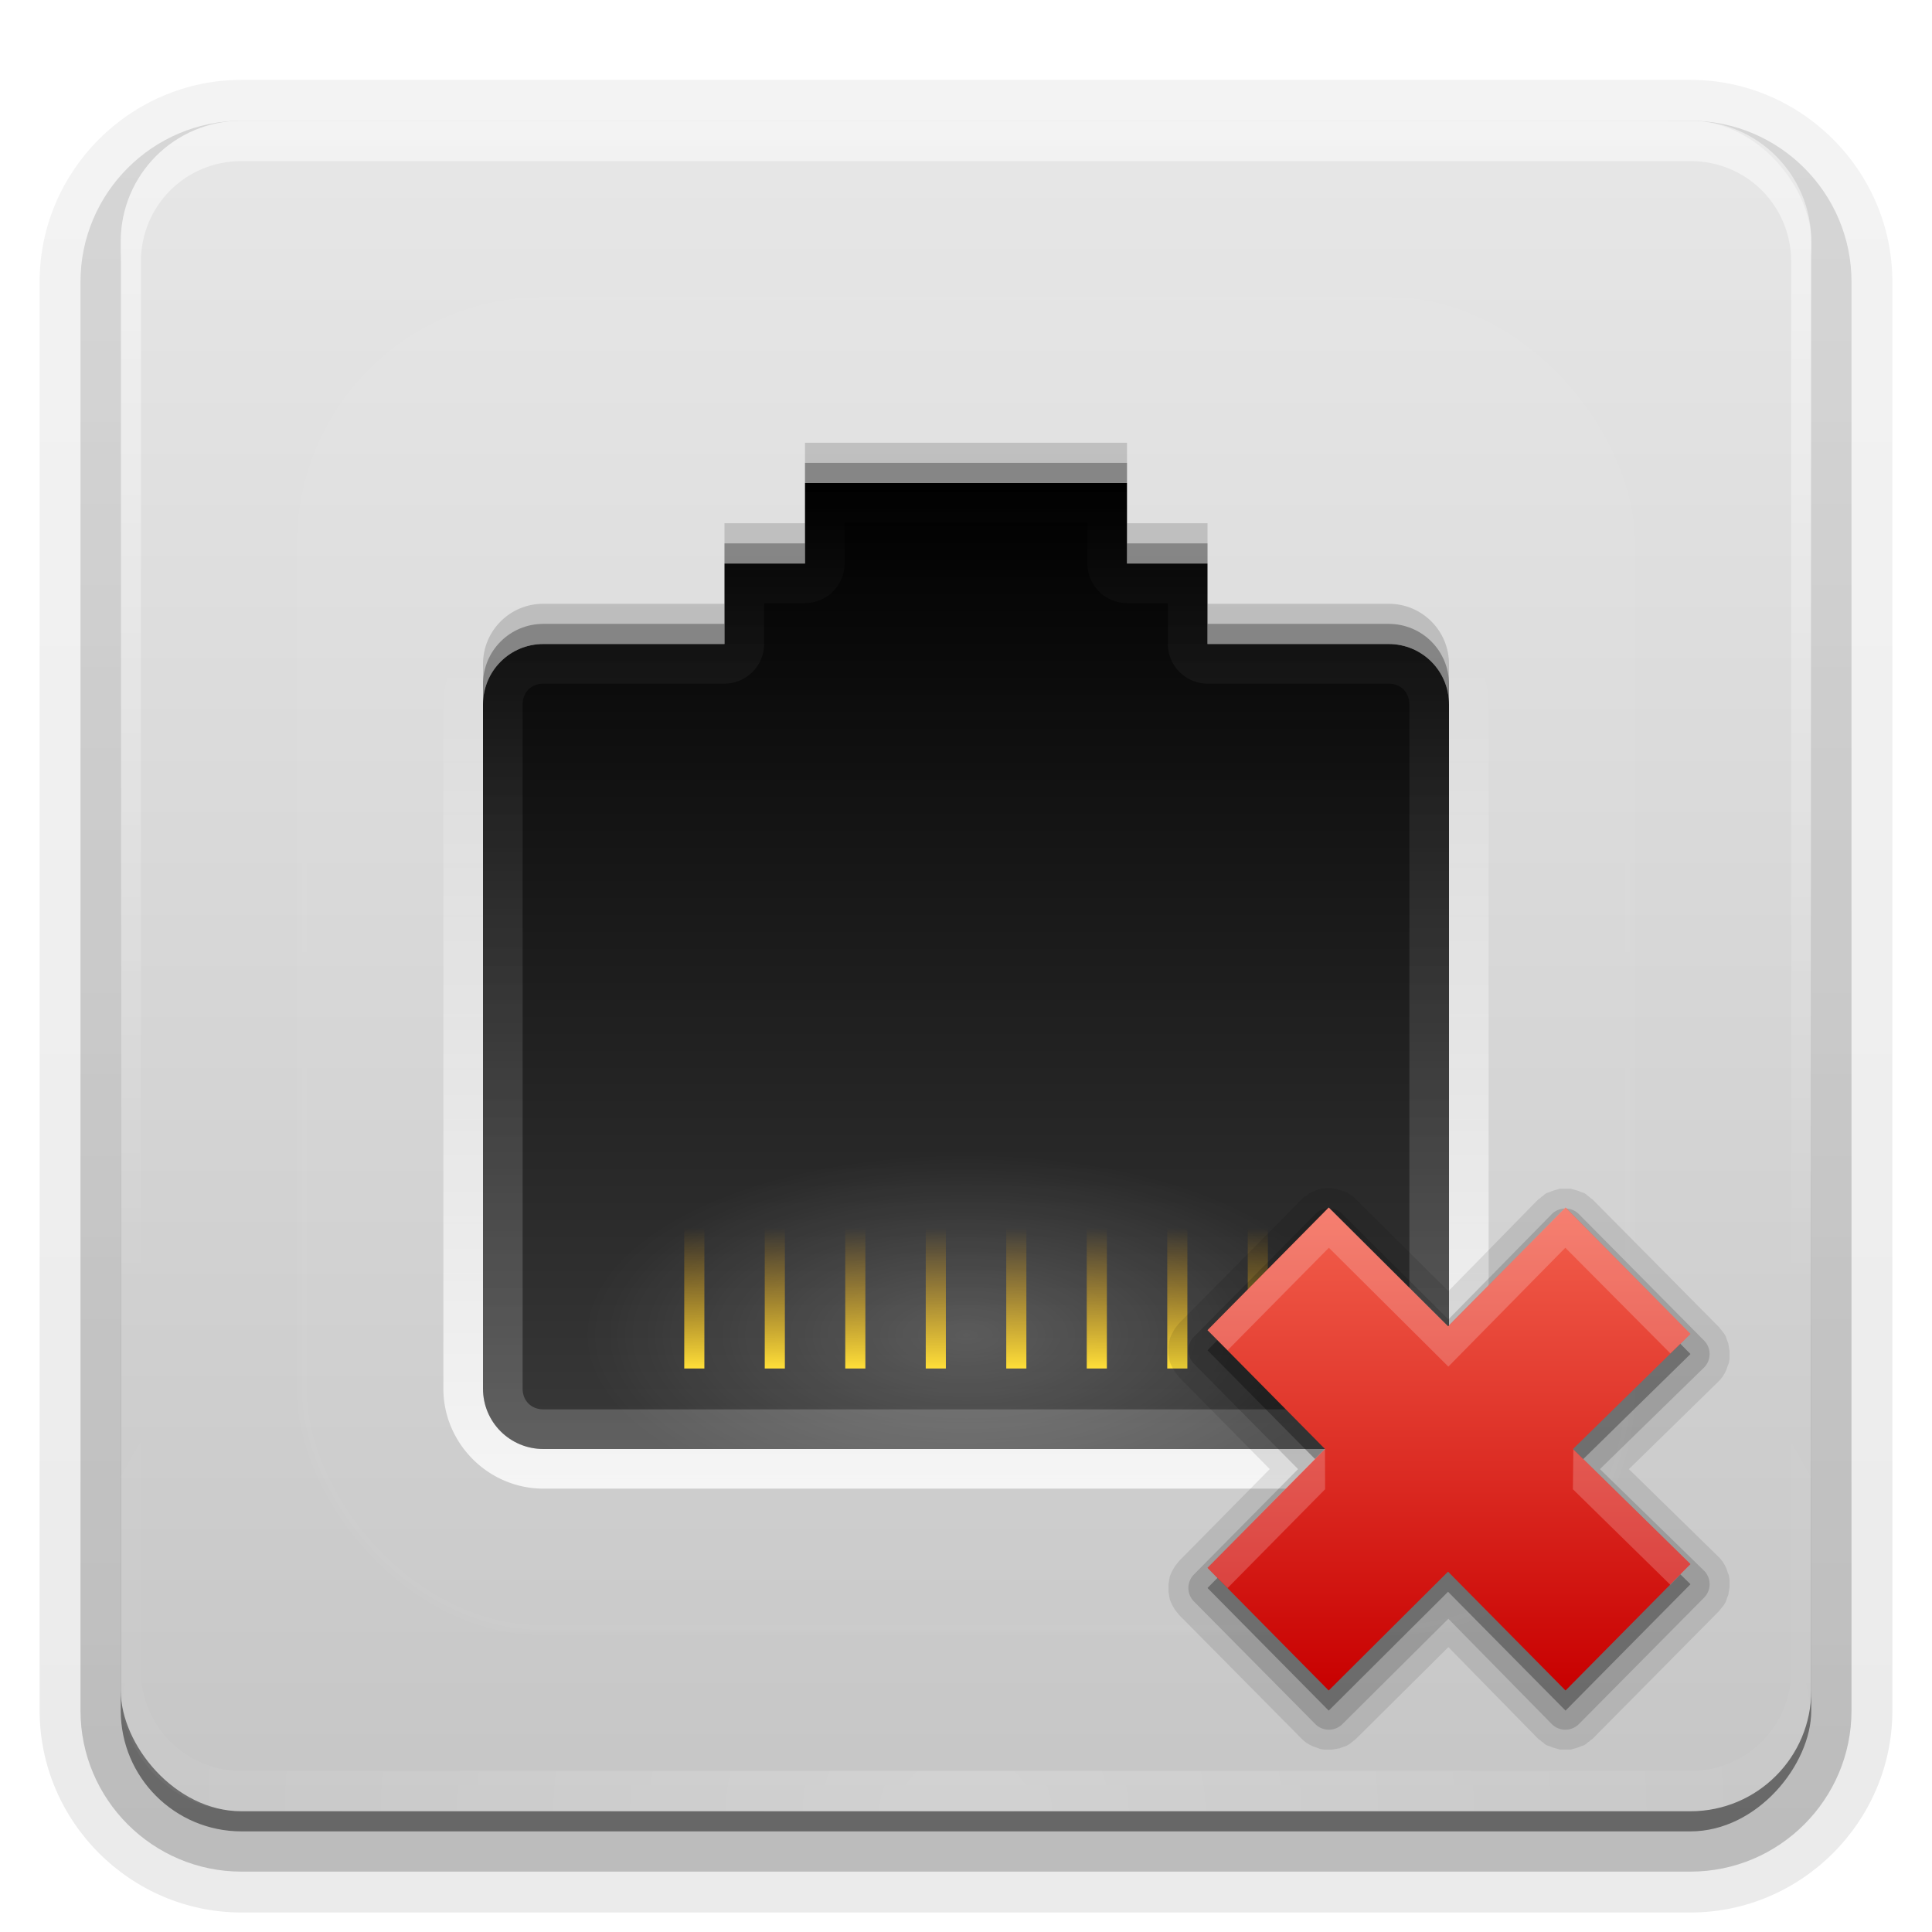 <svg height="96" width="96" xmlns="http://www.w3.org/2000/svg" xmlns:xlink="http://www.w3.org/1999/xlink"><linearGradient id="a"><stop offset="0" stop-color="#ffdf39"/><stop offset="1" stop-color="#eb9c00" stop-opacity="0"/></linearGradient><linearGradient id="b"><stop offset="0" stop-color="#fff"/><stop offset="1" stop-color="#fff" stop-opacity="0"/></linearGradient><linearGradient id="c" gradientUnits="userSpaceOnUse" x1="48" x2="48" y1="90" y2="5.988"><stop offset="0" stop-color="#c6c6c6"/><stop offset="1" stop-color="#e7e7e7"/></linearGradient><linearGradient id="d" gradientUnits="userSpaceOnUse" x1="36.357" x2="36.357" xlink:href="#b" y1="6" y2="63.893"/><radialGradient id="e" cx="48" cy="90.172" gradientTransform="matrix(1.157 0 0 .996 -7.551 .197)" gradientUnits="userSpaceOnUse" r="42" xlink:href="#b"/><clipPath id="f"><rect height="84" rx="6" width="84" x="6" y="6"/></clipPath><filter id="g" color-interpolation-filters="sRGB" height="1.384" width="1.384" x="-.192" y="-.192"><feGaussianBlur stdDeviation="5.28"/></filter><linearGradient id="h" gradientUnits="userSpaceOnUse" x1="48" x2="48" xlink:href="#b" y1="20.221" y2="138.661"/><linearGradient id="i" gradientUnits="userSpaceOnUse" x1="48" x2="48" y1="24" y2="72"><stop offset="0"/><stop offset="1" stop-color="#393939"/></linearGradient><linearGradient id="j" gradientUnits="userSpaceOnUse" x1="53" x2="53" xlink:href="#b" y1="74" y2="32.988"/><linearGradient id="k" gradientUnits="userSpaceOnUse" x1="48" x2="48" xlink:href="#b" y1="72" y2="24"/><radialGradient id="l" cx="48" cy="70" gradientTransform="matrix(1.188 0 0 .562 -9 27)" gradientUnits="userSpaceOnUse" r="16" xlink:href="#b"/><linearGradient id="m" gradientTransform="matrix(.5 0 0 1 18 0)" gradientUnits="userSpaceOnUse" x1="33" x2="33" xlink:href="#a" y1="68" y2="61"/><linearGradient id="n" gradientUnits="userSpaceOnUse" x1="33" x2="33" xlink:href="#a" y1="108" y2="101"/><linearGradient id="o" gradientUnits="userSpaceOnUse" x1="37" x2="37" xlink:href="#a" y1="108" y2="101"/><linearGradient id="p" gradientUnits="userSpaceOnUse" x1="41" x2="41" xlink:href="#a" y1="108" y2="101"/><linearGradient id="q" gradientUnits="userSpaceOnUse" x1="45" x2="45" xlink:href="#a" y1="108" y2="101"/><linearGradient id="r" gradientUnits="userSpaceOnUse" x1="49" x2="49" xlink:href="#a" y1="108" y2="101"/><linearGradient id="s" gradientUnits="userSpaceOnUse" x1="53" x2="53" xlink:href="#a" y1="108" y2="101"/><linearGradient id="t" gradientUnits="userSpaceOnUse" x1="57" x2="57" xlink:href="#a" y1="108" y2="101"/><linearGradient id="u" gradientUnits="userSpaceOnUse" x1="61" x2="61" xlink:href="#a" y1="108" y2="101"/><linearGradient id="v" gradientTransform="matrix(.5 0 0 1 22 0)" gradientUnits="userSpaceOnUse" x1="33" x2="33" xlink:href="#a" y1="68" y2="61"/><linearGradient id="w" gradientTransform="matrix(.5 0 0 1 26 0)" gradientUnits="userSpaceOnUse" x1="33" x2="33" xlink:href="#a" y1="68" y2="61"/><linearGradient id="x" gradientTransform="matrix(.5 0 0 1 30 0)" gradientUnits="userSpaceOnUse" x1="33" x2="33" xlink:href="#a" y1="68" y2="61"/><linearGradient id="y" gradientTransform="matrix(.5 0 0 1 34 0)" gradientUnits="userSpaceOnUse" x1="33" x2="33" xlink:href="#a" y1="68" y2="61"/><linearGradient id="z" gradientTransform="matrix(.5 0 0 1 38 0)" gradientUnits="userSpaceOnUse" x1="33" x2="33" xlink:href="#a" y1="68" y2="61"/><linearGradient id="A" gradientTransform="matrix(.5 0 0 1 42 0)" gradientUnits="userSpaceOnUse" x1="33" x2="33" xlink:href="#a" y1="68" y2="61"/><linearGradient id="B" gradientTransform="matrix(.5 0 0 1 46 0)" gradientUnits="userSpaceOnUse" x1="33" x2="33" xlink:href="#a" y1="68" y2="61"/><linearGradient id="C" gradientTransform="matrix(1.006 0 0 .994 100 0)" gradientUnits="userSpaceOnUse" x1="45.448" x2="45.448" y1="92.54" y2="7.017"><stop offset="0"/><stop offset="1" stop-opacity=".588"/></linearGradient><linearGradient id="D" gradientTransform="matrix(1.024 0 0 1.012 -1.143 -98.071)" gradientUnits="userSpaceOnUse" x1="32.251" x2="32.251" xlink:href="#C" y1="6.132" y2="90.239"/><linearGradient id="E" gradientTransform="translate(0 -97)" gradientUnits="userSpaceOnUse" x1="32.251" x2="32.251" xlink:href="#C" y1="6.132" y2="90.239"/><linearGradient id="F" gradientTransform="matrix(0 -3 2.965 0 39.336 117)" gradientUnits="userSpaceOnUse" x1="11" x2="19" y1="11.016" y2="11.016"><stop offset="0" stop-color="#c80000"/><stop offset="1" stop-color="#f3604d"/></linearGradient><g><g fill="url(#D)"><path d="m12-95.031c-5.511 0-10.031 4.52-10.031 10.031v71c0 5.511 4.52 10.031 10.031 10.031h72c5.511 0 10.031-4.52 10.031-10.031v-71c0-5.511-4.52-10.031-10.031-10.031z" opacity=".08" transform="scale(1 -1)"/><path d="m12-94.031c-4.972 0-9.031 4.06-9.031 9.031v71c0 4.972 4.06 9.031 9.031 9.031h72c4.972 0 9.031-4.06 9.031-9.031v-71c0-4.972-4.06-9.031-9.031-9.031z" opacity=".1" transform="scale(1 -1)"/><path d="m12-93c-4.409 0-8 3.591-8 8v71c0 4.409 3.591 8 8 8h72c4.409 0 8-3.591 8-8v-71c0-4.409-3.591-8-8-8z" opacity=".2" transform="scale(1 -1)"/><rect height="85" opacity=".3" rx="7" transform="scale(1 -1)" width="86" x="5" y="-92"/></g><rect fill="url(#E)" height="84" opacity=".45" rx="6" transform="scale(1 -1)" width="84" x="6" y="-91"/></g><rect fill="url(#c)" height="84" rx="6" width="84" x="6" y="6"/><path d="m-63.726 6.082c1.65 2.217.113 5.918 2.601 5.882 1.212 1.714-2.415.511.204 1.832 1.506 1.187-1.593 1.865.272 2.929-2.15 1.11.348 5.804 1.945 6.979 2.628 2.213 1.162-4.686 4.094-5.045 1.593-1.82 4.392-2.988 6.379-4.818-1.942-.158-3.076-1.367-1.237-2.116 3.385 3.47.849-1.644-1.025-2.453 1.813-.577 3.577-.154 3.325-1.651 1.916-1.403-1.842-1.855-3.184-1.538-4.458 0-8.917 0-13.375 0zm-27.802 1.448c-2.45.698-2.621 6.555-.158 3.303.604-1.335 3.397-2.945.158-3.303zm11.446.204c-1.412 2.215.205 3.991 1.38 1.289.832-1.128-.618-1.248-1.38-1.289zm3.529.498c-2.729 1.265-.673 4.216-.605 4.872 2.875.995 4.473-.65 5.561 2.161 2.735 1.577-.054 4.317-1.081 5.031 1.849-1.611 5.404 4.38 4.472 1.215-1.112-.812 2.985 1.305.86-1.335-1.956-3.153.155-1.411.98-.676 2.805-2.516-3.174-2.82-1.681-5.41-1.308-1.06-3.023-4.269-5.339-3.642-1.55 2.006-.214-4.37-2.489-1.18-.118 1.783-.043 4.046-.706.957-.444-.541.764-1.798.027-1.994zm-5.565.023c-1.832.611-1.733 3.087.519 3.352.771-.88.306-3.185-.519-3.352zm-7.148.792c-2.379.564-1.408 2.483-.68 3.023-2.945.738 4.496.943.793 1.41-3.081 1.231 2.967 2.681 3.959 1.222 3.804.931.137-3.047-.197-5.203-1.613-1.731-.064 3.992-1.522.184-.509 1.131-2.127.167-2.353-.637zm75.601.249c-3.192 1.25 1.984 5.966.698 1.675-.128-.518.288-1.887-.698-1.675zm-66.666 1.9c-2.294 2.157 2.916 3.94-.659 5.547-.536-2.003-1.458 1.002-3.503-.615-3.516 1.464-5.314-.763-8.258-2.29-1.768-.22-1.104 1.681-1.221 3.46v14.755c1.733 1.824.676.805 0 .302.951 3.242-.42 7.98 3.331 9.866.638 1.183 3.313 6.223 3.436 4.715-1.341-1.405-2.717-5.617-.448-1.863 2.033 3.569 4.775 5.884 8.78 6.733 2.19.745 3.991 3.307 5.917 2.743 1.089 2.872-3.227 5.63.145 8.309 1.761 2.712 4.716 4.49 3.116 8.298-1.119 3.718-.64 7.77-1.608 11.234-.3 2.109 2.938 7.461 2.657 3.175.946-2.978.921-6.256 3.148-8.365 3.047.024.582-3.278 3.607-2.846 1.846-2.42 2.38-5.307 5.495-6.268.372-2.938 5.179-7.437.213-8.58-1.35-.665-4.825-.905-4.559-1.233.538-2.915-4.493-3.745-6.634-4.937-2.811-1.996-7.034 3.316-8.025-1.261-.591-1.44-2.751-1.463-1.758-3.685-1.789 1.78-5.289 1.239-4.373-2.199 1.392-2.896 6.736-3.033 7.646.45-1.264-3.841 2.444-6.831 4.503-9.564.419-1.306 2.91-2.428 2.053-.692 1.46-.053 3.673-2.689 1.079-1.472-.037-2.404-2.273-1.72-2.998-1.379 1.344-2.134 8.245-.967 5.355-4.455-2.239-.908-2.053-6.204-4.318-3.254.191-1.818-4.61-5.377-4.505-2.328.586 2.728.107 5.871-1.14 7.659-.26-3.998-7.076-3.114-6.199-7.374 1.269-2.03 2.753-4.838 2.894-4.585 2.275-.869 4.105-3.397 1.468-5.058-.141 1.448-1.983 4.436-1.724.822-1.706 2.023-1.316-3.219-2.914-3.763zm54.45 1.403c-3.996.978-5.58 4.796-7.557 7.958-2.914 1.314-2.803 6.958.452 5.156.871 1.522-.61 3.922 1.928 1.931 2.047-2.71.358-7.093 3.841-8.802.254 1.329-3.213 6.29.837 5.474 3.662.138-2.662.365-.881 2.705-1.85-1.098-.889 2.999-3.304 2.046-2.092 1.139-3.464-.529-2.985-2.355-1.646.961.518 3.67-2.34 3.833-.64 2.274-5.903 1.931-2.91 4.246 1.329 3.445-4.952.216-3.169 4.351 1.525 4.088 4.722-1.355 6.019-2.406 2.502-1.942 6.211 3.311 3.959 3.506 2.525-.339 2.006-2.741-.017-3.671-1.093-2.835 3.459 1.39 3.207 2.812 1.606 3.008.945-3.08 2.579-.385-.191 2.843 6.574.669 3.344 4.292-2.777.56-5.51-.716-7.901.101-2.225-.02-2.113-2.398-2.924-2.994-2.83.23-6.328.204-8.223 2.491-2.049 2.812-5.004 6.744-2.771 10.335 2.235 5.321 7.777.276 10.963 3.419.947 1.31-.821 2.868 1.297 4.287.797 3.024-.904 5.894 1.052 8.785 1.012 2.718 1.64 6.787 5.406 4.303 3.986-2.399 2.924-6.823 6.213-9.273-2.602-5.038 3.184-7.247 4.627-11.337-3.154.462-5.964-2.684-6.726-5.85-1.325-1.538-.984-3.806.496-.916 2.034 1.972 2.078 7.823 5.841 4.813 1.72-.72 6.419-3.466 2.675-4.715-2.413 1.748-5.075-5.224-1.532-1.18 2.576 1.093 4.38 1.745 4.38-1.88 0-9.766 0-19.665 0-29.497-.802.82-2.864 2.335-3.904 1.329-1.79.249-4.154 3.734-3.591.366-1.556-.103-.279 3.021-2.417 3.108-.215 1.606-2.16.297-1.429 1.822-1.501-1.065-2.771-4.427.186-2.317 4.391-1.318-2.896-4.29-3.458-5.009.945-.227-1.029-1.212-1.267-.882zm-36.24.882c-1.462 1.218 2.779 1.448 0 0zm-19.522.656c-1.635 1.711 2.603 1.572 0 0zm9.478 1.697c-1.238 2.029 1.829.749 0 0zm27.101 2.398c-1.449 1.669-3.362-.439-3.393.995.263.433 1.315 3.527 3.619 1.244 1.237-.522.75-1.837-.226-2.24zm-30.856.995c-2.749 2.401 4.668 2.623.582.275zm36.262 6.651c-1.979 1.291.949 4.033-.043 5.321-1.24 2.161 4.608-.152 1.485-1.877-.223-1.482-1.83-3.289-1.442-3.444zm-1.335 2.601c-2.757.78-.626 4.806.351 1.014.055-.22.129-1.021-.351-1.014zm-22.079 2.918c-2.565 1.75-.398 3.496 1.482 2.709-.386-1.056-1.464-1.721-1.482-2.709zm48.455 2.941c1.28.646-2.346 1.75-.05 2.887 1.336 1.572.832 4.945-1.339 2.558.403-2.666-2.944-4.657 1.389-5.445zm-6.583.023c-.174 1.713 3.694 4.375-.475 3.506-2.205.259-5.507-.067-2.729-2.816.878-.527 3.182 1.818 1.983-.374.425-.027.821-.188 1.222-.317zm-12.736 3.71c-1.608 1.036 1.112 1.831 0 0zm-40.379 9.659c-.271.905 5.086 1.822 1.389.372l-.551-.194zm4.162 1.289c-1.625 1.65 3.348.493 0 0zm54.337 15.134c-3.531.091-3.061 9.202-.6 3.811.233-1.17 1.169-2.714.6-3.811z" opacity=".15"/><path d="m12 6c-3.324 0-6 2.676-6 6v2 68 2c0 .335.041.651.094.969.049.296.097.597.188.875.01.03.021.064.031.094.099.288.235.547.375.812.145.274.316.536.5.781s.374.473.594.688c.44.428.943.815 1.5 1.094.279.14.573.247.875.344-.256-.1-.487-.236-.719-.375-.007-.004-.024.004-.031 0-.032-.019-.062-.043-.094-.062-.12-.077-.231-.164-.344-.25-.106-.081-.213-.161-.312-.25-.178-.161-.347-.345-.5-.531-.108-.13-.218-.265-.312-.406-.025-.038-.038-.086-.062-.125-.065-.103-.13-.205-.188-.312-.101-.195-.206-.416-.281-.625-.008-.022-.024-.041-.031-.062-.032-.092-.036-.187-.062-.281-.03-.107-.07-.203-.094-.312-.073-.342-.125-.698-.125-1.062v-2-68-2c0-2.782 2.218-5 5-5h2 68 2c2.782 0 5 2.218 5 5v2 68 2c0 .364-.052.721-.125 1.062-.044.207-.088.398-.156.594-.008.022-.023.041-.031.062-.063.174-.138.367-.219.531-.042.083-.079.17-.125.25-.055.097-.127.188-.188.281-.094.141-.205.276-.312.406-.143.174-.303.347-.469.5-.011.01-.02.021-.031.031-.138.126-.285.234-.438.344-.103.073-.204.153-.312.219-.007.004-.024-.004-.031 0-.232.139-.463.275-.719.375.302-.097.596-.204.875-.344.557-.279 1.06-.666 1.5-1.094.22-.214.409-.442.594-.688s.355-.508.5-.781c.14-.265.276-.525.375-.812.01-.031.021-.063.031-.094.09-.278.139-.579.188-.875.052-.318.094-.634.094-.969v-2-68-2c0-3.324-2.676-6-6-6z" fill="url(#d)" opacity=".5"/><path d="m12 90c-3.324 0-6-2.676-6-6v-2-68-2c0-.335.041-.651.094-.969.049-.296.097-.597.188-.875.01-.03.021-.064.031-.094.099-.288.235-.547.375-.812.145-.274.316-.536.5-.781s.374-.473.594-.688c.44-.428.943-.815 1.5-1.094.279-.14.573-.247.875-.344-.256.1-.487.236-.719.375-.007.004-.024-.004-.031 0-.032.019-.062.043-.094.062-.12.077-.231.164-.344.25-.106.081-.213.161-.312.25-.178.161-.347.345-.5.531-.108.13-.218.265-.312.406-.025.038-.038.086-.062.125-.065.103-.13.205-.188.312-.101.195-.206.416-.281.625-.008.022-.024.041-.031.062-.032.092-.036.187-.062.281-.03.107-.07.203-.094.312-.073.342-.125.698-.125 1.062v2 68 2c0 2.782 2.218 5 5 5h2 68 2c2.782 0 5-2.218 5-5v-2-68-2c0-.364-.052-.721-.125-1.062-.044-.207-.088-.398-.156-.594-.008-.022-.023-.041-.031-.062-.063-.174-.138-.367-.219-.531-.042-.083-.079-.17-.125-.25-.055-.097-.127-.188-.188-.281-.094-.141-.205-.276-.312-.406-.143-.174-.303-.347-.469-.5-.011-.01-.02-.021-.031-.031-.138-.126-.285-.234-.438-.344-.103-.073-.204-.153-.312-.219-.007-.004-.024.004-.031 0-.232-.139-.463-.275-.719-.375.302.097.596.204.875.344.557.279 1.06.666 1.5 1.094.22.214.409.442.594.688s.355.508.5.781c.14.265.276.525.375.812.01.031.021.063.031.094.09.278.139.579.188.875.052.318.094.634.094.969v2 68 2c0 3.324-2.676 6-6 6z" fill="url(#e)" opacity=".2"/><rect height="66" rx="12" style="opacity:.15;stroke:#fff;stroke-width:.5;stroke-linecap:round;clip-path:url(#f);fill:url(#h);filter:url(#g)" width="66" x="15" y="15"/><path d="m39.812 22.031a1.984 1.984 0 0 0 -1.781 1.969v2.031h-2.031a1.984 1.984 0 0 0 -1.969 1.969v2.031h-7.031c-2.727 0-4.969 2.242-4.969 4.969v34c0 2.727 2.242 4.969 4.969 4.969h42c2.727 0 4.969-2.242 4.969-4.969v-34c0-2.727-2.242-4.969-4.969-4.969h-7.031v-2.031a1.984 1.984 0 0 0 -1.969-1.969h-2.031v-2.031a1.984 1.984 0 0 0 -1.969-1.969h-16a1.984 1.984 0 0 0 -.188 0z" fill="url(#j)" opacity=".8"/><path d="m40 24v4h-4v4h-9c-1.662 0-3 1.338-3 3v34c0 1.662 1.338 3 3 3h42c1.662 0 3-1.338 3-3v-34c0-1.662-1.338-3-3-3h-9v-4h-4v-4z" fill="url(#i)"/><path d="m130 24v4h-4v4h-9c-1.662 0-3 1.338-3 3v34c0 1.662 1.338 3 3 3h42c1.662 0 3-1.338 3-3v-34c0-1.662-1.338-3-3-3h-9v-4h-4v-4z"/><path d="m40 22v2h16v-2zm-4 4v2h4v-2zm20 0v2h4v-2zm-29 4c-1.662 0-3 1.338-3 3v2c0-1.662 1.338-3 3-3h9v-2zm33 0v2h9c1.662 0 3 1.338 3 3v-2c0-1.662-1.338-3-3-3z" opacity=".15"/><path d="m40 24v4h-4v4h-9c-1.662 0-3 1.338-3 3v34c0 1.662 1.338 3 3 3h42c1.662 0 3-1.338 3-3v-34c0-1.662-1.338-3-3-3h-9v-4h-4v-4zm1.969 1.969h12.062v2.031a1.975 1.975 0 0 0 1.969 1.969h2.031v2.031a1.975 1.975 0 0 0 1.969 1.969h9c.602 0 1.031.429 1.031 1.031v34c0 .602-.429 1.031-1.031 1.031h-42c-.602 0-1.031-.429-1.031-1.031v-34c0-.602.429-1.031 1.031-1.031h9a1.975 1.975 0 0 0 1.969-1.969v-2.031h2.031a1.975 1.975 0 0 0 1.969-1.969z" fill="url(#k)" opacity=".2"/><path d="m29 54h38v18h-38z" fill="url(#l)" opacity=".2"/><path d="m34 61h1v7h-1z" fill="url(#m)"/><path d="m40 23v1h16v-1zm-4 4v1h4v-1zm20 0v1h4v-1zm-29 4c-1.662 0-3 1.338-3 3v1c0-1.662 1.338-3 3-3h9v-1zm33 0v1h9c1.662 0 3 1.338 3 3v-1c0-1.662-1.338-3-3-3z" opacity=".3"/><path d="m32 101h2v7h-2z" fill="url(#n)"/><path d="m36 101h2v7h-2z" fill="url(#o)"/><path d="m40 101h2v7h-2z" fill="url(#p)"/><path d="m44 101h2v7h-2z" fill="url(#q)"/><path d="m48 101h2v7h-2z" fill="url(#r)"/><path d="m52 101h2v7h-2z" fill="url(#s)"/><path d="m56 101h2v7h-2z" fill="url(#t)"/><path d="m60 101h2v7h-2z" fill="url(#u)"/><path d="m38 61h1v7h-1z" fill="url(#v)"/><path d="m42 61h1v7h-1z" fill="url(#w)"/><path d="m46 61h1v7h-1z" fill="url(#x)"/><path d="m50 61h1v7h-1z" fill="url(#y)"/><path d="m54 61h1v7h-1z" fill="url(#z)"/><path d="m58 61h1v7h-1z" fill="url(#A)"/><path d="m62 61h1v7h-1z" fill="url(#B)"/><g fill-rule="evenodd"><path d="m53.844-38.969c.001-0-.094.031-.094.031.001-0-.094 0-.094 0 .001-0-.094.031-.094.031.001-0-.126.032-.125.031.001-0-.126.063-.125.062.001-0-.157.063-.156.062.001-0-.126.063-.125.062.001-.001-.095.094-.094.094.001-.001-.126.063-.125.062.001-.001-.095.094-.094.094.001-.001-.066.065-.094.094-.009.009-.031.031-.031.031l-6 6.062c.001-.001-.126.157-.125.156.001-.001-.095.126-.094.125.001-.001-.094.157-.094.156.001-.001-.094.189-.094.188.001-.001-.063.158-.062.156 0-.001-.032.189-.031.188 0-.001-.031.189-.031.188 0-.001 0 .189 0 .188 0-.001 0.0.189 0 .188-0-.001.032.189.031.188-0-.001.032.189.031.188-0-.001.063.158.062.156-.001-.001.094.189.094.188-.001-.001.095.157.094.156-.001-.001.095.126.094.125-.001-.001.126.157.125.156l4.5 4.562-4.5 4.562c.001-.001-.126.157-.125.156.001-.001-.095.126-.094.125.001-.001-.094.157-.094.156.001-.001-.094.189-.094.188.001-.001-.063.158-.062.156 0-.001-.032.189-.031.188 0-.001-.031.189-.031.188 0-.001 0 .189 0 .188 0-.001 0.0.189 0 .188-0-.001.032.189.031.188-0-.001.032.189.031.188-0-.001.063.158.062.156-.001-.001.094.189.094.188-.001-.001.095.157.094.156-.001-.001.095.126.094.125-.001-.001.126.157.125.156l6.031 6.094c-.001-.001.126.126.125.125-.001-.001.157.126.156.125-.001-.001.157.094.156.094-.001-.001.189.094.188.094-.001-.001.189.063.188.062-.001-0.0.158.063.156.062-.001-0.0.189.031.188.031-.001-0.0.22 0.0.219 0-.001-0.0.189-0.0.188 0-.001 0.0.189-.031.188-.031-.001 0.0.189-.032.188-.031-.001 0.0.158-.063.156-.062-.001.001.189-.063.188-.062-.001.001.157-.095.156-.094-.001.001.157-.126.156-.125-.001.001.157-.126.156-.125l4.594-4.562 4.406 4.5c-.001-.001.063.063.062.062-.001-.001.094.063.094.062-.001-0.0.063.063.062.062-.001-0.0.094.063.094.062-.001-0.0.063.063.062.062-.001-0.0.094.063.094.062-.001-0.0.094.032.094.031-.001-0.0.094.032.094.031-.001-0.0.063.032.062.031-.001-0.0.094.031.094.031-.001-0.0.094.031.094.031-.001-0.0.126.031.125.031-.001-0.0.094.031.094.031-.001-0.0.094 0.0.094 0s.094 0.0.094 0c-.001-0.0.094 0 .094 0-.001 0 .094-0.0.094 0-.001 0.0.094-0.0.094 0s.094-0.0.094 0c-.001 0.0.094-.031.094-.031-.001 0.0.126-.031.125-.031-.001 0.0.094-.031.094-.031-.001 0.0.094-.032.094-.031-.001 0.0.063-.032.062-.031-.001 0.0.094-.032.094-.031-.001 0.0.094-.032.094-.031-.001 0.0.094-.063.094-.062-.001 0.0.063-.063.062-.062-.001 0.0.094-.063.094-.062-.001 0.0.063-.063.062-.062-.001 0.0.094-.063.094-.062-.001.001.063-.063.062-.062l6.219-6.281c-.001.001.126-.157.125-.156-.001.001.126-.157.125-.156-.001.001.094-.158.094-.156-.001.001.063-.189.062-.188-.001.001.063-.158.062-.156-0.0.001.032-.189.031-.188-0.0.001.031-.189.031-.188-0.0.001-0-.189 0-.188 0.0.001-0-.22 0-.219 0.0.001-.032-.189-.031-.188 0.0.001-.063-.158-.062-.156 0.0.001-.063-.189-.062-.188.001.001-.094-.189-.094-.188.001.001-.095-.157-.094-.156.001.001-.126-.157-.125-.156.001.001-.126-.126-.125-.125l-4.406-4.312 4.406-4.312c-.001.001.126-.126.125-.125-.001.001.126-.157.125-.156-.001.001.094-.157.094-.156-.001.001.094-.189.094-.188-.001.001.063-.189.062-.188-0.0.001.063-.158.062-.156-0.0.001.031-.189.031-.188-0.0.001 0-.22 0-.219-0.0.001-0-.189 0-.188 0.0.001-.032-.189-.031-.188 0.0.001-.032-.189-.031-.188 0.0.001-.063-.158-.062-.156.001.001-.063-.189-.062-.188.001.001-.095-.157-.094-.156.001.001-.126-.157-.125-.156.001.001-.126-.157-.125-.156l-6.219-6.281c.001.001-.063-.063-.062-.062.001.001-.094-.063-.094-.062.001 0-.063-.063-.062-.062.001 0-.094-.063-.094-.062.001 0-.063-.063-.062-.062.001 0-.094-.063-.094-.062.001 0-.094-.032-.094-.031.001 0-.094-.032-.094-.031.001 0-.063-.032-.062-.031.001 0-.094-.031-.094-.031.001 0-.094-.031-.094-.031.001 0-.126-.031-.125-.031.001 0-.094-.031-.094-.031.001 0-.094-0-.094 0s-.094-0-.094 0c.001 0-.094 0-.094 0 .001 0-.094 0-.094 0 .001-0-.094 0-.094 0s-.094 0-.094 0c.001-0-.094.031-.094.031.001-0-.126.031-.125.031.001-0-.094.031-.094.031.001-0-.094.032-.094.031.001-0-.063.032-.062.031.001-0-.094.032-.094.031.001-0-.094.032-.094.031.001-0-.094.063-.094.062.001-0-.063.063-.062.062.001-0-.094.063-.094.062.001-0-.063.063-.062.062.001-0-.094.063-.094.062.001-.001-.063.063-.062.062l-4.406 4.5-4.562-4.531c0.0 0-.021-.021-.031-.031-.021-.02-.063-.063-.062-.062.001 0-.063-.063-.062-.062.001 0-.063-.063-.062-.062.001 0-.094-.032-.094-.031.001 0-.094-.063-.094-.062.001 0-.063-.063-.062-.062.001 0-.094-.032-.094-.031.001 0-.094-.032-.094-.031.001 0-.094-.031-.094-.031.001 0-.094-.031-.094-.031.001 0-.094-.031-.094-.031.001 0-.094-.031-.094-.031.001 0-.094-0-.094 0 .001 0-.094-.031-.094-.031.001 0-.094-0-.094 0 .001 0-.094 0-.094 0a.997.997 0 0 0 -.062 0c.001-0-.094 0-.094 0z" opacity=".1" transform="translate(12 98)"/><path d="m53.812-37.938a.953.953 0 0 0 -.469.281l-6.031 6.094a.953.953 0 0 0 0 1.312l5.188 5.25-5.188 5.25a.953.953 0 0 0 0 1.312l6.031 6.094a.953.953 0 0 0 1.344.031l5.281-5.25 5.125 5.219a.953.953 0 0 0 1.375 0l6.219-6.281a.953.953 0 0 0 -.031-1.344l-5.156-5.031 5.156-5.031a.953.953 0 0 0 .031-1.344l-6.219-6.281a.953.953 0 0 0 -1.375 0l-5.125 5.219-5.281-5.25a.953.953 0 0 0 -.875-.25z" opacity=".15" transform="translate(12 98)"/><path d="m60 78.906 6.023 6.094 5.93-5.906 5.838 5.906 6.208-6.281-5.838-5.719 5.838-5.719-6.208-6.281-5.838 5.906-5.93-5.906-6.023 6.094 5.838 5.906z" opacity=".3"/><path d="m60 77.906 6.023 6.094 5.93-5.906 5.838 5.906 6.208-6.281-5.838-5.719 5.838-5.719-6.208-6.281-5.838 5.906-5.93-5.906-6.023 6.094 5.838 5.906z" fill="url(#F)"/><path d="m66.031 60-6.031 6.094 1 1 5.031-5.094 5.937 5.906 5.812-5.906 5.219 5.25 1-.969-6.219-6.281-5.812 5.906zm-.195 11.976-5.836 5.93 1 1 4.844-4.906-.007-2.024zm12.343.047-.023 1.977 4.844 4.75 1-1.031-5.821-5.696z" fill="#fff" opacity=".2"/></g></svg>